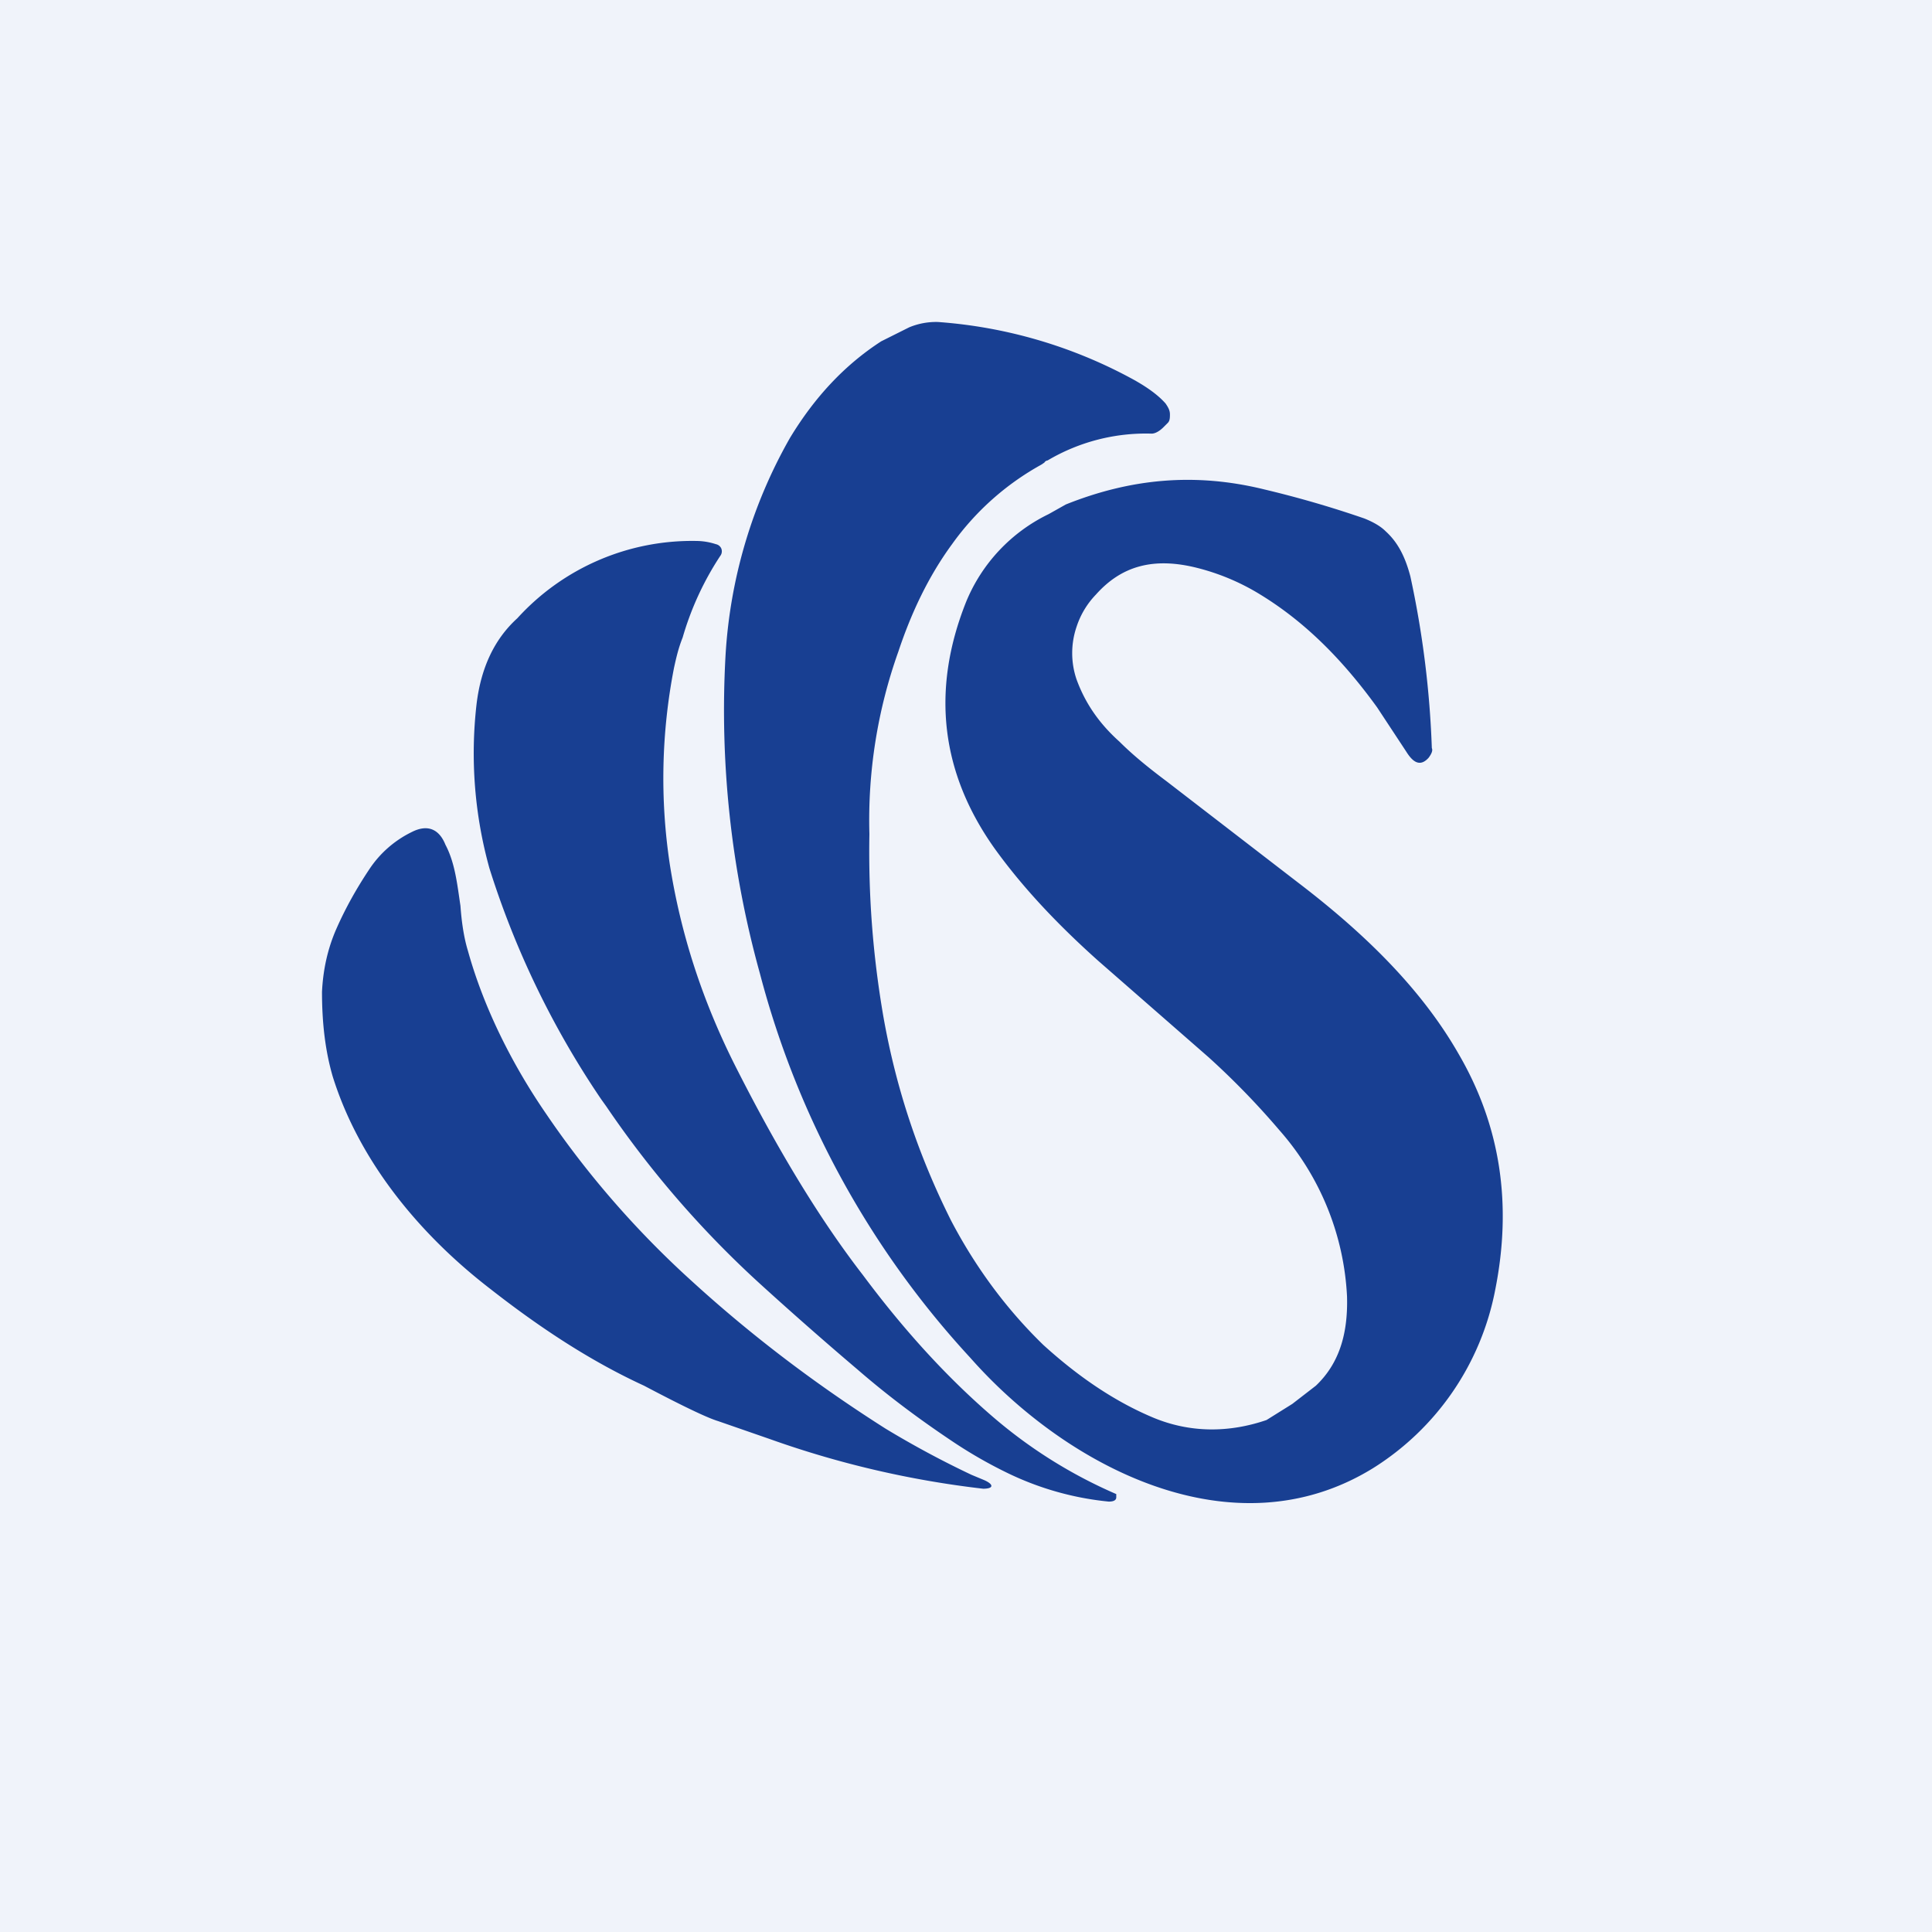 <!-- by TradingView --><svg width="18" height="18" viewBox="0 0 18 18" xmlns="http://www.w3.org/2000/svg"><path fill="#F0F3FA" d="M0 0h18v18H0z"/><path d="m9.73 4.31-.03.02a2.52 2.52 0 0 0-.83.74c-.22.3-.38.64-.5 1a4.68 4.68 0 0 0-.27 1.7c-.01.56.03 1.12.13 1.7.12.68.33 1.3.63 1.9.23.44.52.83.86 1.16.33.3.67.53 1.03.68.34.14.7.14 1.05.02l.24-.15.22-.17c.21-.2.3-.47.29-.83a2.53 2.53 0 0 0-.63-1.55 7.3 7.3 0 0 0-.66-.68l-1.03-.9c-.38-.34-.7-.68-.96-1.04-.5-.7-.6-1.47-.27-2.3a1.57 1.57 0 0 1 .77-.82l.16-.09c.6-.24 1.2-.3 1.85-.14a9.79 9.79 0 0 1 .93.27c.1.04.16.08.2.12.11.1.18.23.23.42a9 9 0 0 1 .2 1.6c.01.02 0 .05-.03.09-.09.1-.16.02-.21-.06l-.27-.41c-.34-.47-.7-.82-1.12-1.07a2.1 2.1 0 0 0-.56-.23c-.4-.1-.7-.02-.94.25a.78.78 0 0 0-.18.3.76.76 0 0 0 0 .49c.08.22.21.41.4.58.13.13.28.25.44.37l1.22.94c.59.45 1.14.97 1.5 1.6.39.67.5 1.4.34 2.2a2.52 2.52 0 0 1-1.14 1.66c-1.3.8-2.85-.01-3.75-1.03a8.42 8.42 0 0 1-1.96-3.58 9.16 9.16 0 0 1-.32-2.97 4.64 4.64 0 0 1 .6-2.02c.23-.38.51-.68.85-.9l.26-.13A.65.65 0 0 1 8.74 3a4.46 4.46 0 0 1 1.79.52c.15.08.26.16.33.24.02.03.04.06.04.1 0 .03 0 .06-.02.08l-.04.04c-.04.04-.08.06-.11.06a1.8 1.8 0 0 0-.97.25.04.04 0 0 0-.03.02Zm-4.08 6-.05-.07a8.23 8.23 0 0 1-1.04-2.15 4 4 0 0 1-.12-1.53c.04-.33.16-.6.38-.8a2.2 2.2 0 0 1 1.67-.72.6.6 0 0 1 .18.03.07.07 0 0 1 .05.04.07.07 0 0 1-.01.07 2.79 2.79 0 0 0-.35.76c-.04.1-.06.19-.08.28a5.37 5.37 0 0 0-.04 1.83c.1.64.3 1.27.62 1.9.38.75.77 1.4 1.18 1.93.38.51.78.95 1.21 1.32a4.5 4.5 0 0 0 1.15.72v.03c0 .03-.03.04-.07.04a2.78 2.78 0 0 1-.93-.26 4.25 4.25 0 0 1-.51-.29c-.3-.2-.6-.42-.9-.68a35.8 35.8 0 0 1-.91-.8 9.32 9.32 0 0 1-1.43-1.65Zm.35 2.6c.36.19.59.3.69.33l.49.17a8.96 8.96 0 0 0 1.98.46c.1 0 .1-.04.01-.08l-.12-.05a8.84 8.84 0 0 1-.8-.43c-.63-.4-1.23-.85-1.8-1.37-.52-.47-.98-1-1.36-1.56-.31-.45-.58-.98-.73-1.52-.04-.13-.06-.28-.07-.42-.03-.2-.05-.4-.14-.57-.06-.15-.17-.19-.31-.12a1 1 0 0 0-.4.35c-.12.18-.22.36-.3.54-.09.2-.13.4-.14.6 0 .29.03.55.1.79.25.8.82 1.48 1.47 1.98.46.36.93.67 1.43.9Z" fill="#183F92"/></svg>